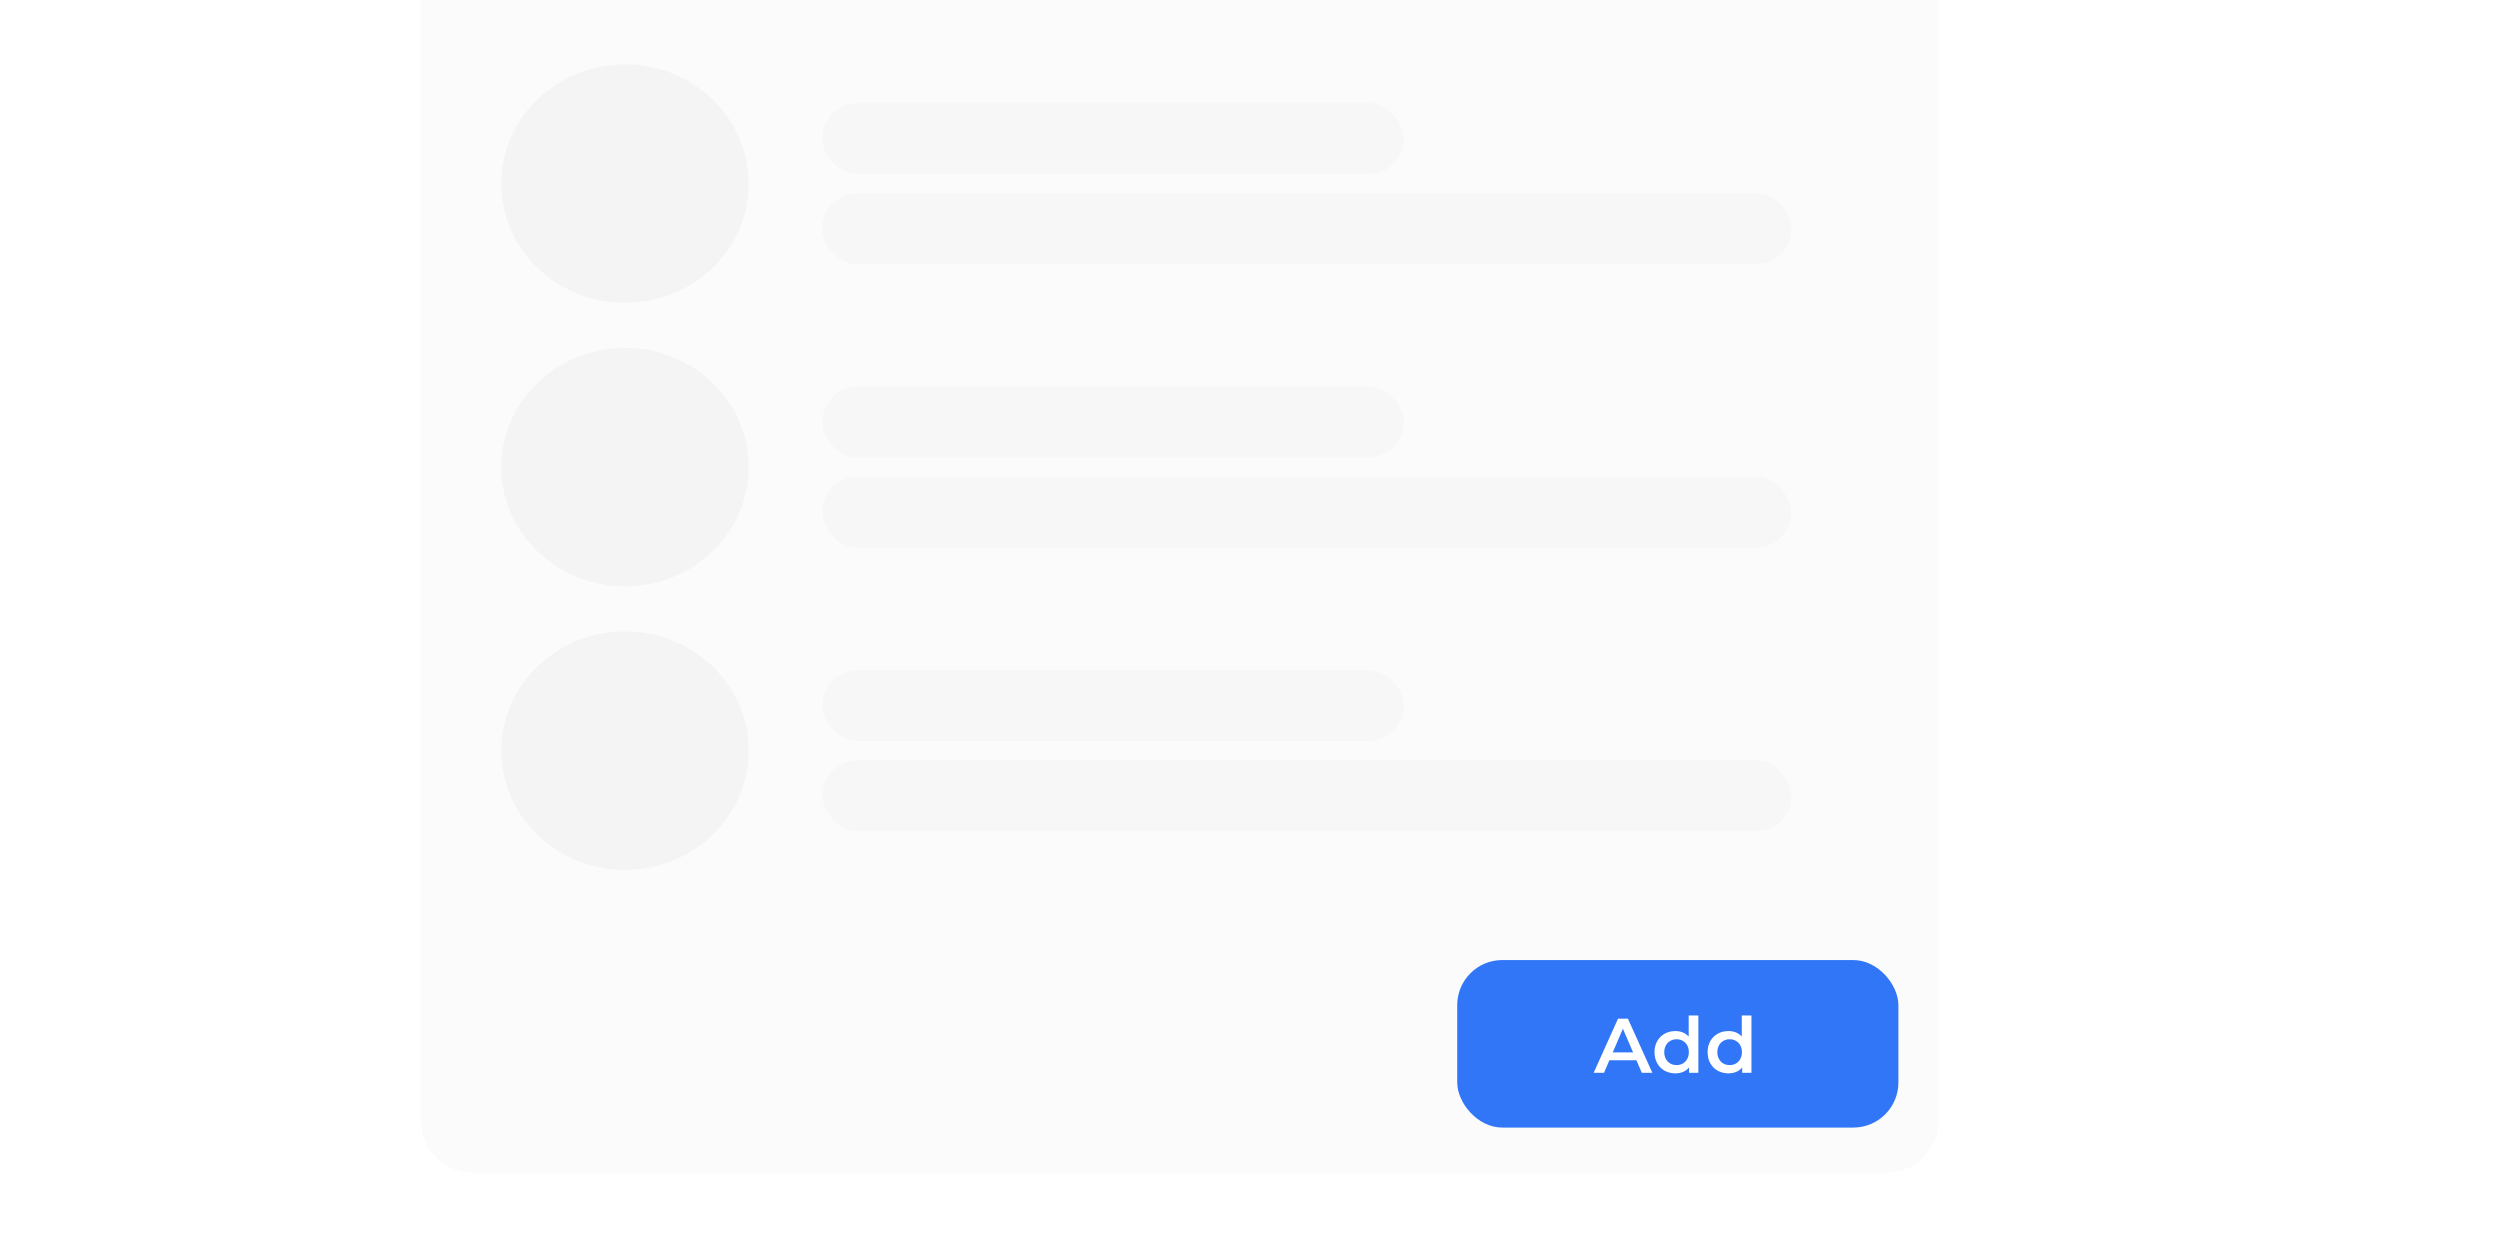 <svg width="388" height="193" viewBox="0 0 388 193" fill="none" xmlns="http://www.w3.org/2000/svg">
<g filter="url(#filter0_b_304_6473)">
<rect width="388" height="193" rx="10" fill="white" fill-opacity="0.05"/>
</g>
<path opacity="0.1" d="M65.358 0H300.856V174C300.856 178.418 297.274 182 292.856 182H73.358C68.94 182 65.358 178.418 65.358 174V0Z" fill="#D9D9D9"/>
<rect x="226.16" y="149" width="68.471" height="26" rx="7" fill="#3076F7"/>
<path d="M253.972 164.556H249.772L248.944 166.5H247.336L251.116 158.1H252.652L256.444 166.5H254.812L253.972 164.556ZM253.456 163.332L251.872 159.66L250.3 163.332H253.456ZM263.585 157.596V166.5H262.145V165.672C261.897 165.976 261.589 166.204 261.221 166.356C260.861 166.508 260.461 166.584 260.021 166.584C259.405 166.584 258.849 166.448 258.353 166.176C257.865 165.904 257.481 165.52 257.201 165.024C256.921 164.52 256.781 163.944 256.781 163.296C256.781 162.648 256.921 162.076 257.201 161.58C257.481 161.084 257.865 160.7 258.353 160.428C258.849 160.156 259.405 160.02 260.021 160.02C260.445 160.02 260.833 160.092 261.185 160.236C261.537 160.38 261.837 160.596 262.085 160.884V157.596H263.585ZM260.201 165.3C260.561 165.3 260.885 165.22 261.173 165.06C261.461 164.892 261.689 164.656 261.857 164.352C262.025 164.048 262.109 163.696 262.109 163.296C262.109 162.896 262.025 162.544 261.857 162.24C261.689 161.936 261.461 161.704 261.173 161.544C260.885 161.376 260.561 161.292 260.201 161.292C259.841 161.292 259.517 161.376 259.229 161.544C258.941 161.704 258.713 161.936 258.545 162.24C258.377 162.544 258.293 162.896 258.293 163.296C258.293 163.696 258.377 164.048 258.545 164.352C258.713 164.656 258.941 164.892 259.229 165.06C259.517 165.22 259.841 165.3 260.201 165.3ZM271.824 157.596V166.5H270.384V165.672C270.136 165.976 269.828 166.204 269.46 166.356C269.1 166.508 268.7 166.584 268.26 166.584C267.644 166.584 267.088 166.448 266.592 166.176C266.104 165.904 265.72 165.52 265.44 165.024C265.16 164.52 265.02 163.944 265.02 163.296C265.02 162.648 265.16 162.076 265.44 161.58C265.72 161.084 266.104 160.7 266.592 160.428C267.088 160.156 267.644 160.02 268.26 160.02C268.684 160.02 269.072 160.092 269.424 160.236C269.776 160.38 270.076 160.596 270.324 160.884V157.596H271.824ZM268.44 165.3C268.8 165.3 269.124 165.22 269.412 165.06C269.7 164.892 269.928 164.656 270.096 164.352C270.264 164.048 270.348 163.696 270.348 163.296C270.348 162.896 270.264 162.544 270.096 162.24C269.928 161.936 269.7 161.704 269.412 161.544C269.124 161.376 268.8 161.292 268.44 161.292C268.08 161.292 267.756 161.376 267.468 161.544C267.18 161.704 266.952 161.936 266.784 162.24C266.616 162.544 266.532 162.896 266.532 163.296C266.532 163.696 266.616 164.048 266.784 164.352C266.952 164.656 267.18 164.892 267.468 165.06C267.756 165.22 268.08 165.3 268.44 165.3Z" fill="white"/>
<rect opacity="0.1" x="127.604" y="30" width="150.428" height="11" rx="5.5" fill="#D9D9D9"/>
<rect opacity="0.1" x="127.604" y="16" width="90.257" height="11" rx="5.5" fill="#D9D9D9"/>
<ellipse opacity="0.2" cx="97" cy="28.5" rx="19.192" ry="18.5" fill="#D9D9D9"/>
<rect opacity="0.1" x="127.604" y="74" width="150.428" height="11" rx="5.5" fill="#D9D9D9"/>
<rect opacity="0.1" x="127.604" y="60" width="90.257" height="11" rx="5.5" fill="#D9D9D9"/>
<ellipse opacity="0.2" cx="97" cy="72.5" rx="19.192" ry="18.5" fill="#D9D9D9"/>
<rect opacity="0.1" x="127.604" y="118" width="150.428" height="11" rx="5.5" fill="#D9D9D9"/>
<rect opacity="0.1" x="127.604" y="104" width="90.257" height="11" rx="5.5" fill="#D9D9D9"/>
<ellipse opacity="0.2" cx="97" cy="116.5" rx="19.192" ry="18.5" fill="#D9D9D9"/>
<defs>
<filter id="filter0_b_304_6473" x="-94" y="-94" width="576" height="381" filterUnits="userSpaceOnUse" color-interpolation-filters="sRGB">
<feFlood flood-opacity="0" result="BackgroundImageFix"/>
<feGaussianBlur in="BackgroundImageFix" stdDeviation="47"/>
<feComposite in2="SourceAlpha" operator="in" result="effect1_backgroundBlur_304_6473"/>
<feBlend mode="normal" in="SourceGraphic" in2="effect1_backgroundBlur_304_6473" result="shape"/>
</filter>
</defs>
</svg>
